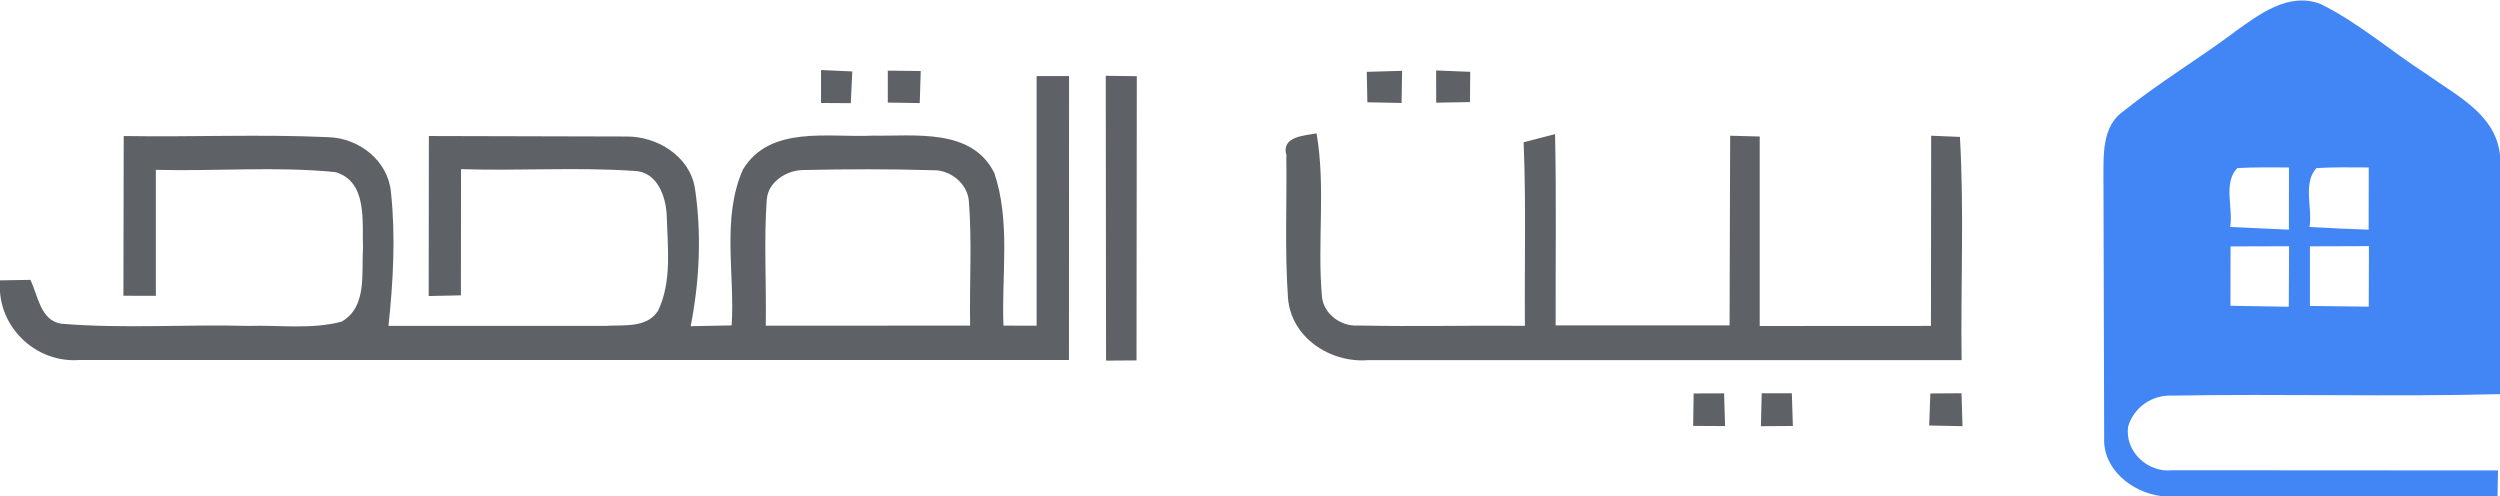 <svg xmlns="http://www.w3.org/2000/svg" width="252" height="50" viewBox="0 0 252 50"><path fill="#4285f4" d="M225.27 3.2c2.48-1.76 5.4-4.03 8.64-2.8 3.85 1.9 7.1 4.77 10.7 7.08 3 2.17 7.02 4.04 7.4 8.25v24c-11 .28-22.04-.05-33.05.15-2-.1-3.86 1.15-4.44 3.1-.38 2.52 1.98 4.7 4.43 4.42l32.85.02-.05 2.58H217.8c-2.94-.4-5.86-2.73-5.7-5.9l-.07-26.12c.01-2.38-.17-5.28 2.05-6.8 3.57-2.86 7.5-5.22 11.17-7.95m-.43 19.65l5.9.27.01-6.27c-1.73-.01-3.47-.03-5.2.06-1.47 1.5-.4 4.03-.73 5.94m8 0c1.98.12 3.97.2 5.96.27l.01-6.27c-1.76-.01-3.52-.04-5.27.06-1.4 1.54-.38 4.03-.7 5.94m-7.96 1.94l-.01 6 5.88.1.03-6.1-5.9.02m8 0v6l5.93.07.02-6.1-5.94.02z"/><path d="M82.77 7.06l3.14.14-.15 3.2c-.75 0-2.25-.02-3-.02v-3.3zm6.7.06l3.34.04-.1 3.23-3.22-.05V7.12zm48.3.12l3.56-.1-.05 3.24-3.45-.07-.06-3.06zm7-.14l3.43.14-.03 3.05-3.4.06-.01-3.25zm-40.27.57h3.26l-.01 28.62H7.96C3.93 36.58.3 33.46 0 29.43v-1.17l3.06-.05c.78 1.56 1 4.1 3.12 4.42 6.27.52 12.58.05 18.86.22 3.12-.1 6.35.38 9.4-.43 2.6-1.5 1.98-4.9 2.15-7.42-.1-2.65.48-6.7-2.78-7.65-6-.6-12.07-.07-18.1-.23v12.7c-1.1 0-2.18-.01-3.27-.01l.03-16.1c6.9.12 13.8-.2 20.7.12 3.07.12 5.97 2.4 6.24 5.56.48 4.47.22 9-.25 13.46H61c1.8-.13 4.18.27 5.33-1.52 1.4-2.92.97-6.33.88-9.47-.05-1.97-.92-4.56-3.27-4.63-5.8-.4-11.65.01-17.47-.18l-.01 12.72-3.25.07.02-16.13 19.87.05c3.1-.04 6.38 1.93 6.94 5.16.7 4.62.48 9.38-.42 13.96l4.13-.08c.34-5.2-1.03-10.78 1.13-15.7 2.73-4.53 8.7-3.2 13.1-3.43 4.2.08 9.96-.8 12.24 3.75 1.67 4.95.72 10.28.93 15.4l3.34.01V7.67m-27.2 12.4c-.3 4.25-.03 8.5-.1 12.76l20.6-.01c-.08-4.2.2-8.4-.13-12.58-.16-1.75-1.87-3.13-3.6-3.08-4.37-.13-8.75-.12-13.12-.02-1.64.02-3.5 1.18-3.64 2.93zm34.2 16.27l-.03-28.7 3.13.04-.03 28.65-3.07.02zm18.2-20.62c-.62-2 1.8-2.03 3.02-2.28.93 5.43.06 10.96.54 16.43.15 1.78 1.93 3.07 3.66 2.94 5.6.12 11.2-.02 16.8.03-.05-6.17.13-12.34-.13-18.5l3.17-.82c.14 6.42.04 12.85.06 19.28h17.53l.06-19.12 2.98.08v19.1l17.26-.01.02-19.17 2.9.12c.43 7.48.07 15 .17 22.5h-59.8c-3.8.32-7.8-2.26-8.1-6.27-.34-4.76-.1-9.54-.17-14.3zm47.9 23.92h3.03l.1 3.3-3.22.02.08-3.32zm17 .02l3.13-.02.1 3.32-3.36-.07.12-3.23zm-23.86 0l3.06-.01.1 3.3-3.22-.02.05-3.26z" fill="#5e6267"/></svg>
